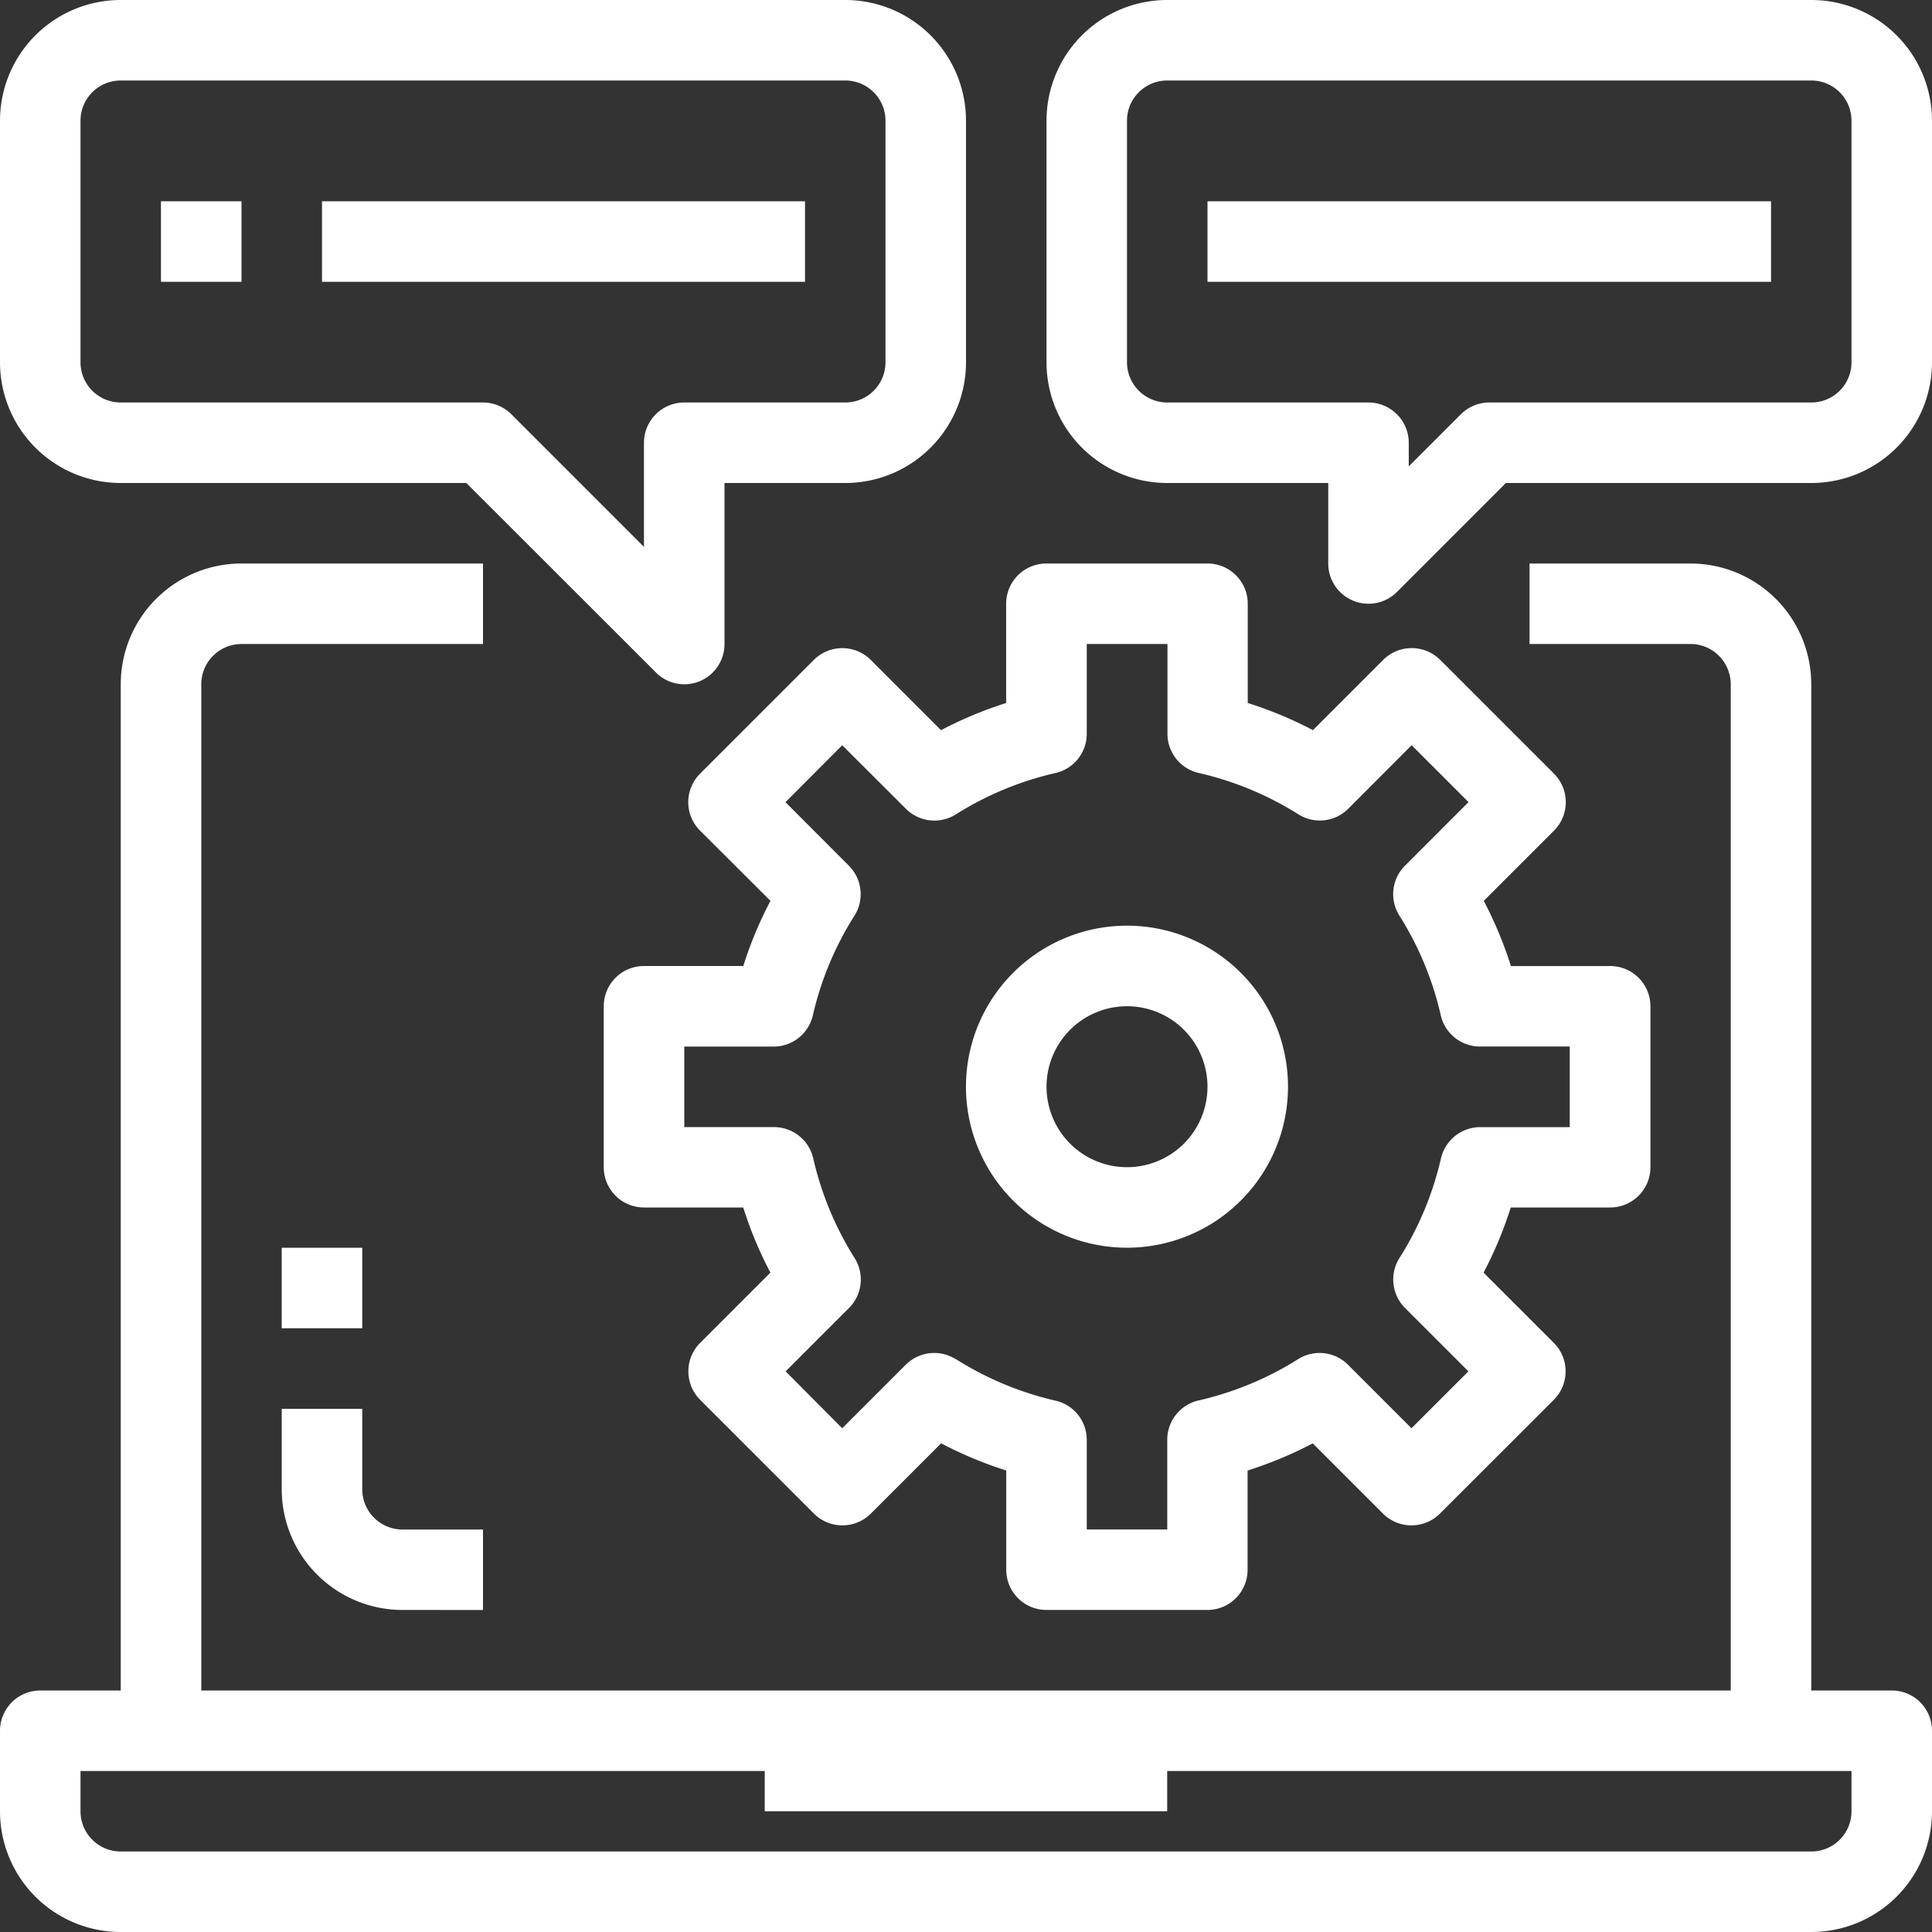 <svg xmlns="http://www.w3.org/2000/svg" width="50" height="50" viewBox="0 0 64 64">
  <rect x="0" y="0" width="64" height="64" fill="#333333" stroke="none"/>
  <path id="Union_20" data-name="Union 20" d="M4,64a4,4,0,0,1-4-4V57.333A1.334,1.334,0,0,1,1.333,56H4V22.667a4,4,0,0,1,4-4h8v2.667l-8,0a1.332,1.332,0,0,0-1.332,1.335V56H57.333V22.667A1.335,1.335,0,0,0,56,21.333H50.668V18.668H56a4,4,0,0,1,4,4V56h2.667A1.331,1.331,0,0,1,64,57.333V60a4,4,0,0,1-4,4ZM2.667,60A1.331,1.331,0,0,0,4,61.333H60A1.331,1.331,0,0,0,61.333,60V58.667H38.665V60H25.333V58.667H2.667Zm56-1.333h0Zm-24-5.335A1.333,1.333,0,0,1,33.333,52V48.712a13.087,13.087,0,0,1-2.157-.9l-2.328,2.328a1.334,1.334,0,0,1-1.885,0l-3.77-3.77v0a1.334,1.334,0,0,1,0-1.885l2.328-2.328h0a12.854,12.854,0,0,1-.9-2.157h-3.29A1.334,1.334,0,0,1,20,38.667V33.333A1.333,1.333,0,0,1,21.333,32h3.29a12.84,12.84,0,0,1,.9-2.158L23.19,27.515h0a1.333,1.333,0,0,1,0-1.885l3.77-3.77v0a1.335,1.335,0,0,1,1.885,0l2.328,2.328a13.138,13.138,0,0,1,2.157-.9V20a1.333,1.333,0,0,1,1.335-1.333H40A1.331,1.331,0,0,1,41.333,20v3.287a13.252,13.252,0,0,1,2.16.9l2.328-2.328h0a1.337,1.337,0,0,1,1.887,0l3.771,3.771v0a1.334,1.334,0,0,1,0,1.885l-2.328,2.328a13.144,13.144,0,0,1,.9,2.158h3.287a1.335,1.335,0,0,1,1.335,1.332v5.335A1.335,1.335,0,0,1,53.332,40H50.045a12.94,12.94,0,0,1-.9,2.157l2.328,2.328a1.335,1.335,0,0,1,0,1.885L47.7,50.14v0a1.336,1.336,0,0,1-1.887,0l-2.327-2.327a13.2,13.2,0,0,1-2.158.9V52A1.331,1.331,0,0,1,40,53.332Zm-3-8.308a10.652,10.652,0,0,0,3.3,1.375A1.33,1.33,0,0,1,36,47.692v2.973h2.667V47.692a1.334,1.334,0,0,1,1.038-1.3A10.642,10.642,0,0,0,43,45.025a1.331,1.331,0,0,1,1.653.183l2.105,2.105,1.885-1.885-2.1-2.1h0a1.332,1.332,0,0,1-.185-1.653,10.576,10.576,0,0,0,1.375-3.3,1.339,1.339,0,0,1,1.295-1.037H52V34.668H49.027a1.335,1.335,0,0,1-1.3-1.037,10.578,10.578,0,0,0-1.37-3.3,1.332,1.332,0,0,1,.185-1.655l2.105-2.105-1.885-1.885-2.1,2.105h0a1.331,1.331,0,0,1-1.65.185,10.647,10.647,0,0,0-3.3-1.37,1.33,1.33,0,0,1-1.038-1.3V21.333H36v2.975a1.332,1.332,0,0,1-1.037,1.3,10.619,10.619,0,0,0-3.3,1.37,1.335,1.335,0,0,1-1.653-.185L27.9,24.687,26.02,26.573l2.1,2.105a1.335,1.335,0,0,1,.185,1.655,10.6,10.6,0,0,0-1.378,3.3,1.336,1.336,0,0,1-1.293,1.037H22.668v2.667H25.64v0a1.334,1.334,0,0,1,1.3,1.038,10.634,10.634,0,0,0,1.37,3.3,1.332,1.332,0,0,1-.185,1.653l-2.1,2.1L27.9,47.313l2.105-2.105a1.335,1.335,0,0,1,1.655-.183ZM13.333,53.332a4,4,0,0,1-4-4V46.668H12v2.665a1.335,1.335,0,0,0,1.332,1.335H16v2.665ZM9.332,44V41.333H12V44Zm23.073-5.96a5.334,5.334,0,1,1,4.928,3.292A5.332,5.332,0,0,1,32.405,38.04Zm2.465-3.06a2.666,2.666,0,1,0,2.463-1.647A2.666,2.666,0,0,0,34.87,34.98Zm-12.2-12.313h0Zm-.942-.392L15.448,16H4a4,4,0,0,1-4-4V4A4,4,0,0,1,4,0H28a4,4,0,0,1,4,4v8a4,4,0,0,1-4,4H24v5.333a1.331,1.331,0,0,1-2.275.942ZM2.667,4v8A1.331,1.331,0,0,0,4,13.333H16a1.336,1.336,0,0,1,.942.392l4.39,4.39V14.668a1.335,1.335,0,0,1,1.335-1.335H28A1.331,1.331,0,0,0,29.333,12V4A1.331,1.331,0,0,0,28,2.667H4A1.331,1.331,0,0,0,2.667,4ZM44,18.668V16H38.667a4,4,0,0,1-4-4V4a4,4,0,0,1,4-4H60a4,4,0,0,1,4,4v8a4,4,0,0,1-4,4H49.885l-3.61,3.61A1.333,1.333,0,0,1,44,18.668Zm2.275-4.943a1.332,1.332,0,0,1,.392.943v.782l1.725-1.725h0a1.336,1.336,0,0,1,.942-.392H60A1.331,1.331,0,0,0,61.333,12V4A1.331,1.331,0,0,0,60,2.667H38.667A1.332,1.332,0,0,0,37.333,4v8a1.335,1.335,0,0,0,1.335,1.333h6.665A1.332,1.332,0,0,1,46.275,13.725ZM40,9.335V6.668H58.668V9.335Zm-29.333,0V6.668h16V9.335Zm-5.335,0V6.668H8V9.335Z" fill="#fff"/>
</svg>

